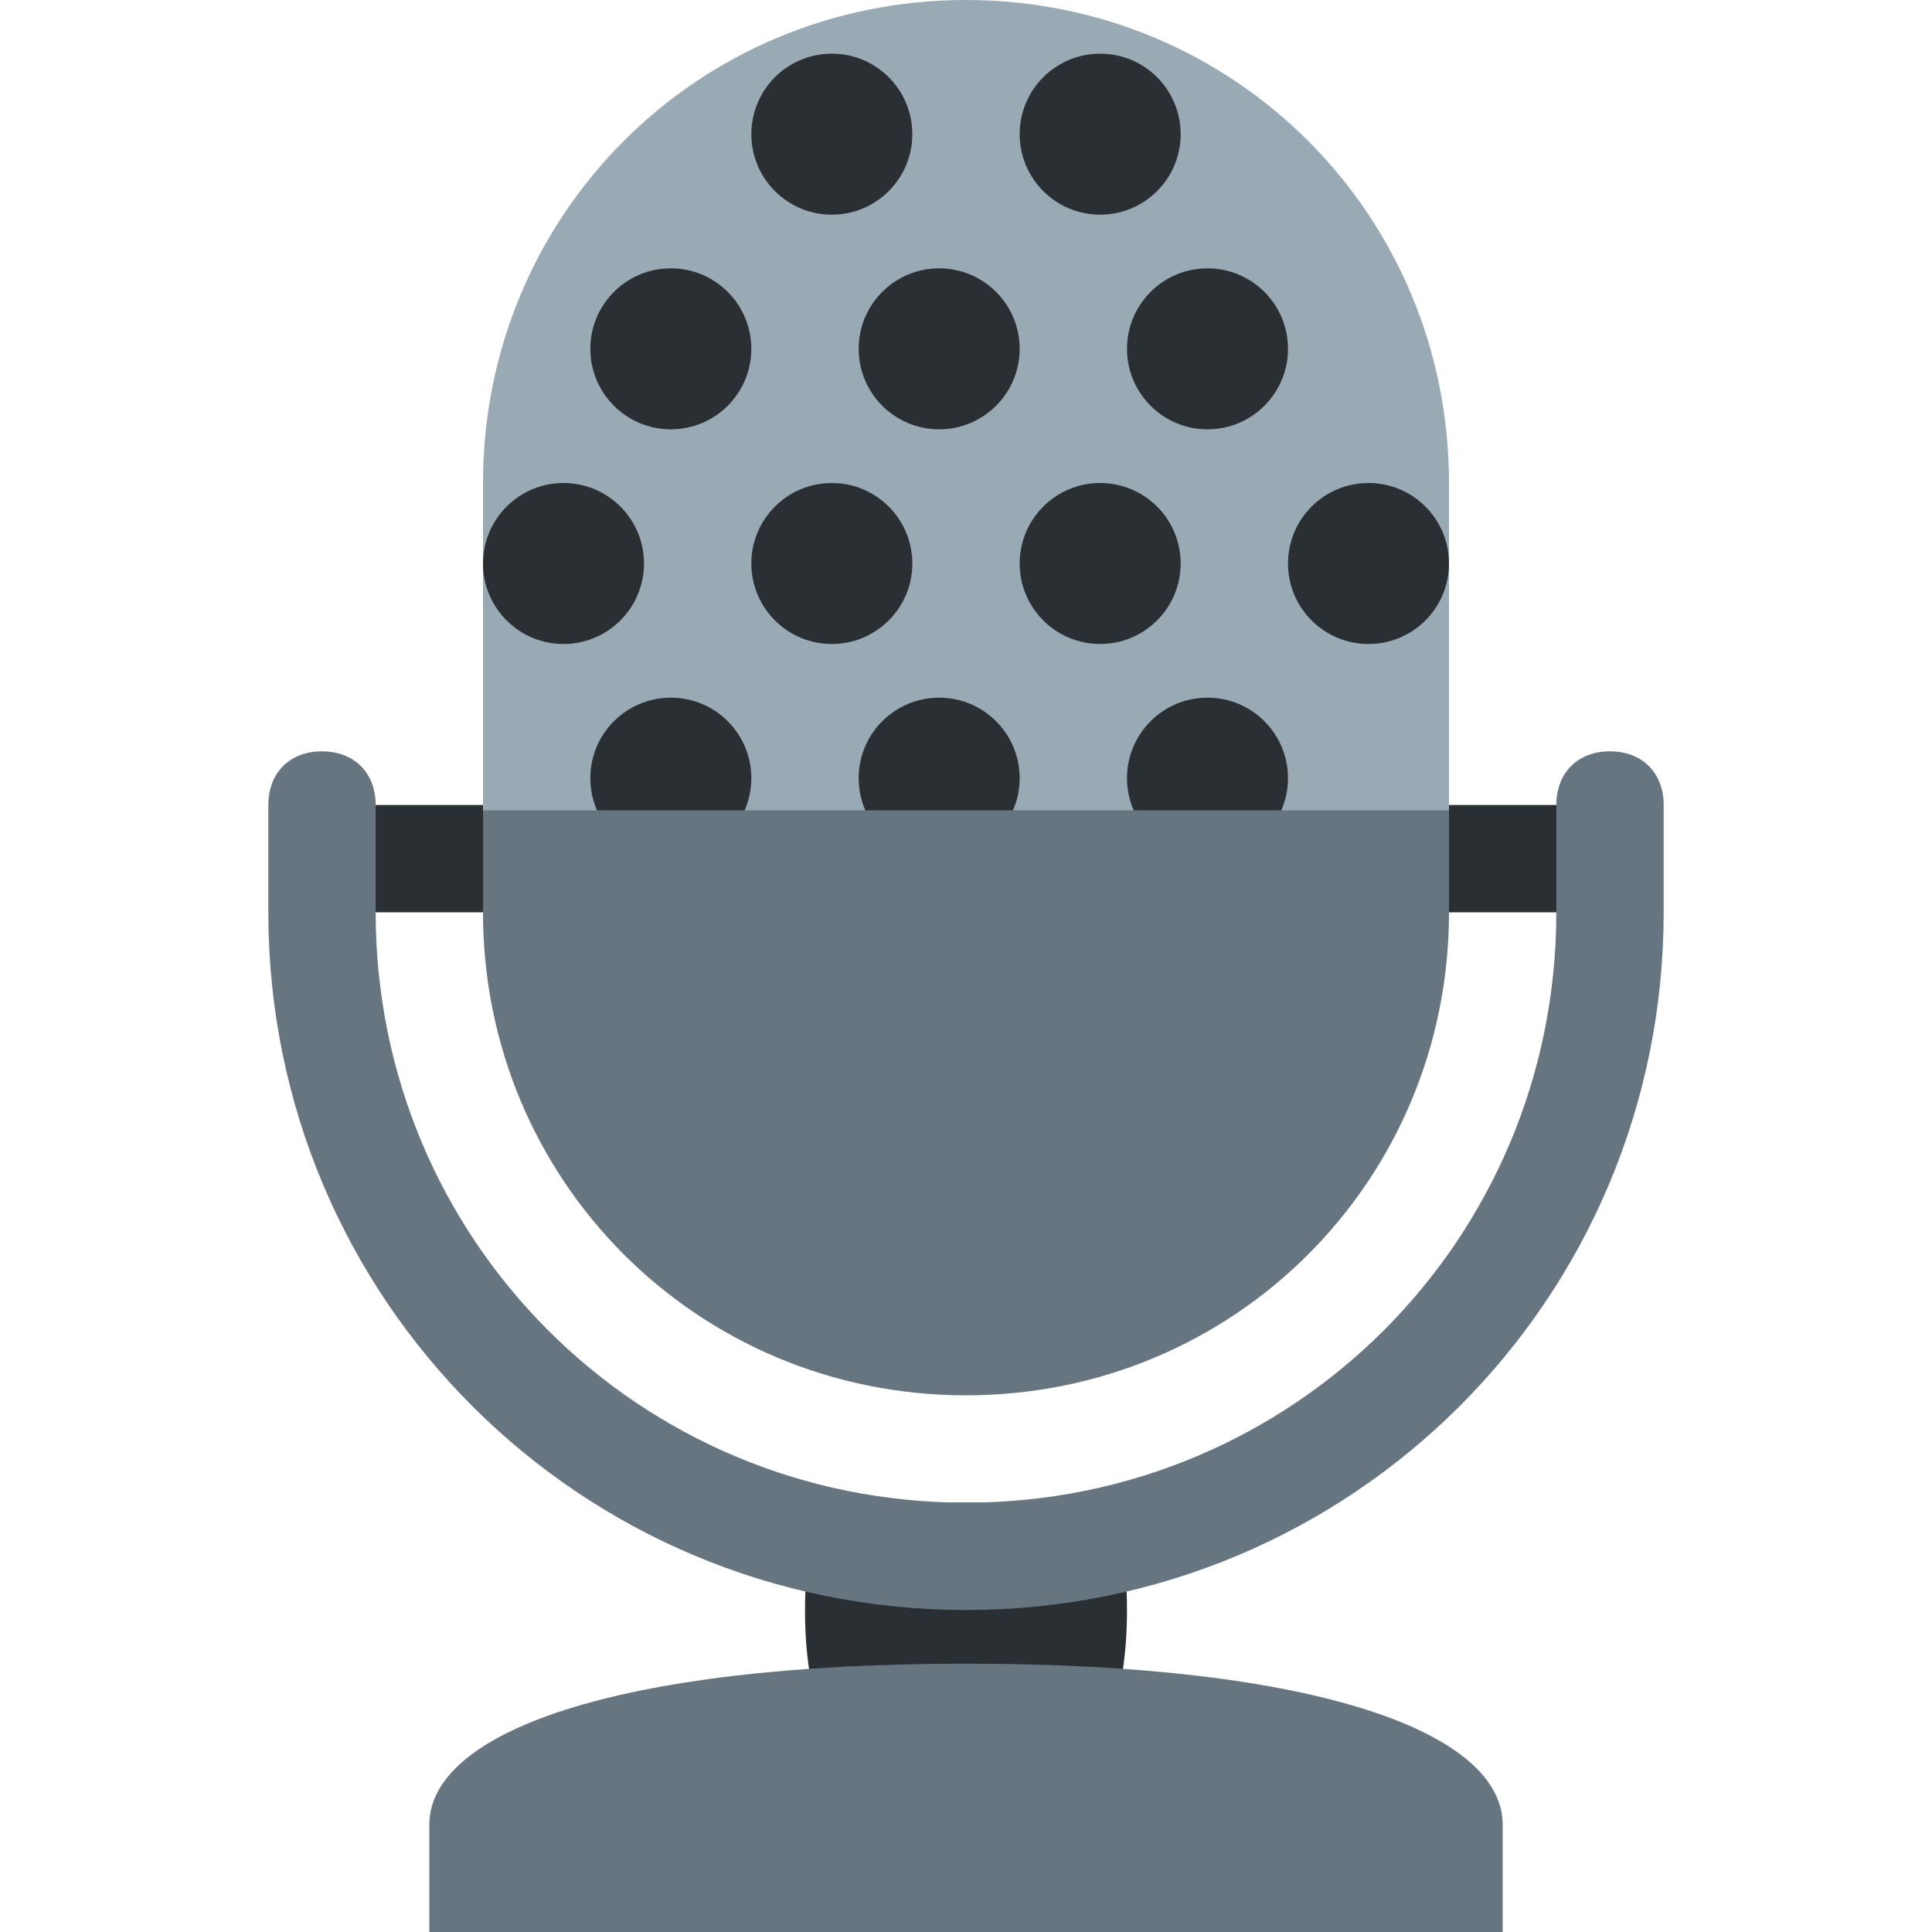 <?xml version="1.0" encoding="utf-8"?>
<!-- Generator: Adobe Illustrator 24.3.0, SVG Export Plug-In . SVG Version: 6.00 Build 0)  -->
<svg version="1.1" id="图层_1" xmlns="http://www.w3.org/2000/svg" xmlns:xlink="http://www.w3.org/1999/xlink" x="0px" y="0px"
	 viewBox="0 0 36 36" style="enable-background:new 0 0 36 36;" xml:space="preserve">
<style type="text/css">
	.st0{fill:#292F33;}
	.st1{fill:#66757F;}
	.st2{fill:#99AAB5;}
</style>
<path class="st0" d="M6,15h24v2H6V15z M21,30c0,2.2-0.8,4-3,4c-2.2,0-3-1.8-3-4s0.8-2,3-2C20.2,28,21,27.8,21,30z"/>
<path class="st1" d="M18,31c-6.6,0-10,1.3-10,3v2h20v-2C28,32.3,24.6,31,18,31z"/>
<path class="st2" d="M18,0c-5,0-9,4-9,9v7h18V9C27,4,23,0,18,0z"/>
<g>
	<circle class="st0" cx="15.5" cy="2.5" r="1.5"/>
	<circle class="st0" cx="20.5" cy="2.5" r="1.5"/>
	<circle class="st0" cx="17.5" cy="6.5" r="1.5"/>
	<circle class="st0" cx="22.5" cy="6.5" r="1.5"/>
	<circle class="st0" cx="12.5" cy="6.5" r="1.5"/>
	<circle class="st0" cx="15.5" cy="10.5" r="1.5"/>
	<circle class="st0" cx="10.5" cy="10.5" r="1.5"/>
	<circle class="st0" cx="20.5" cy="10.5" r="1.5"/>
	<circle class="st0" cx="25.5" cy="10.5" r="1.5"/>
	<circle class="st0" cx="17.5" cy="14.5" r="1.5"/>
	<circle class="st0" cx="22.5" cy="14.5" r="1.5"/>
	<circle class="st0" cx="12.5" cy="14.5" r="1.5"/>
</g>
<path class="st1" d="M9,15.1V17c0,5,4,9,9,9s9-4,9-9v-1.9H9z"/>
<path class="st1" d="M30,14c-0.6,0-1,0.4-1,1v2c0,6.1-4.9,11-11,11S7,23.1,7,17v-2c0-0.6-0.4-1-1-1s-1,0.4-1,1v2c0,7.2,5.8,13,13,13
	s13-5.8,13-13v-2C31,14.4,30.6,14,30,14z"/>
</svg>
